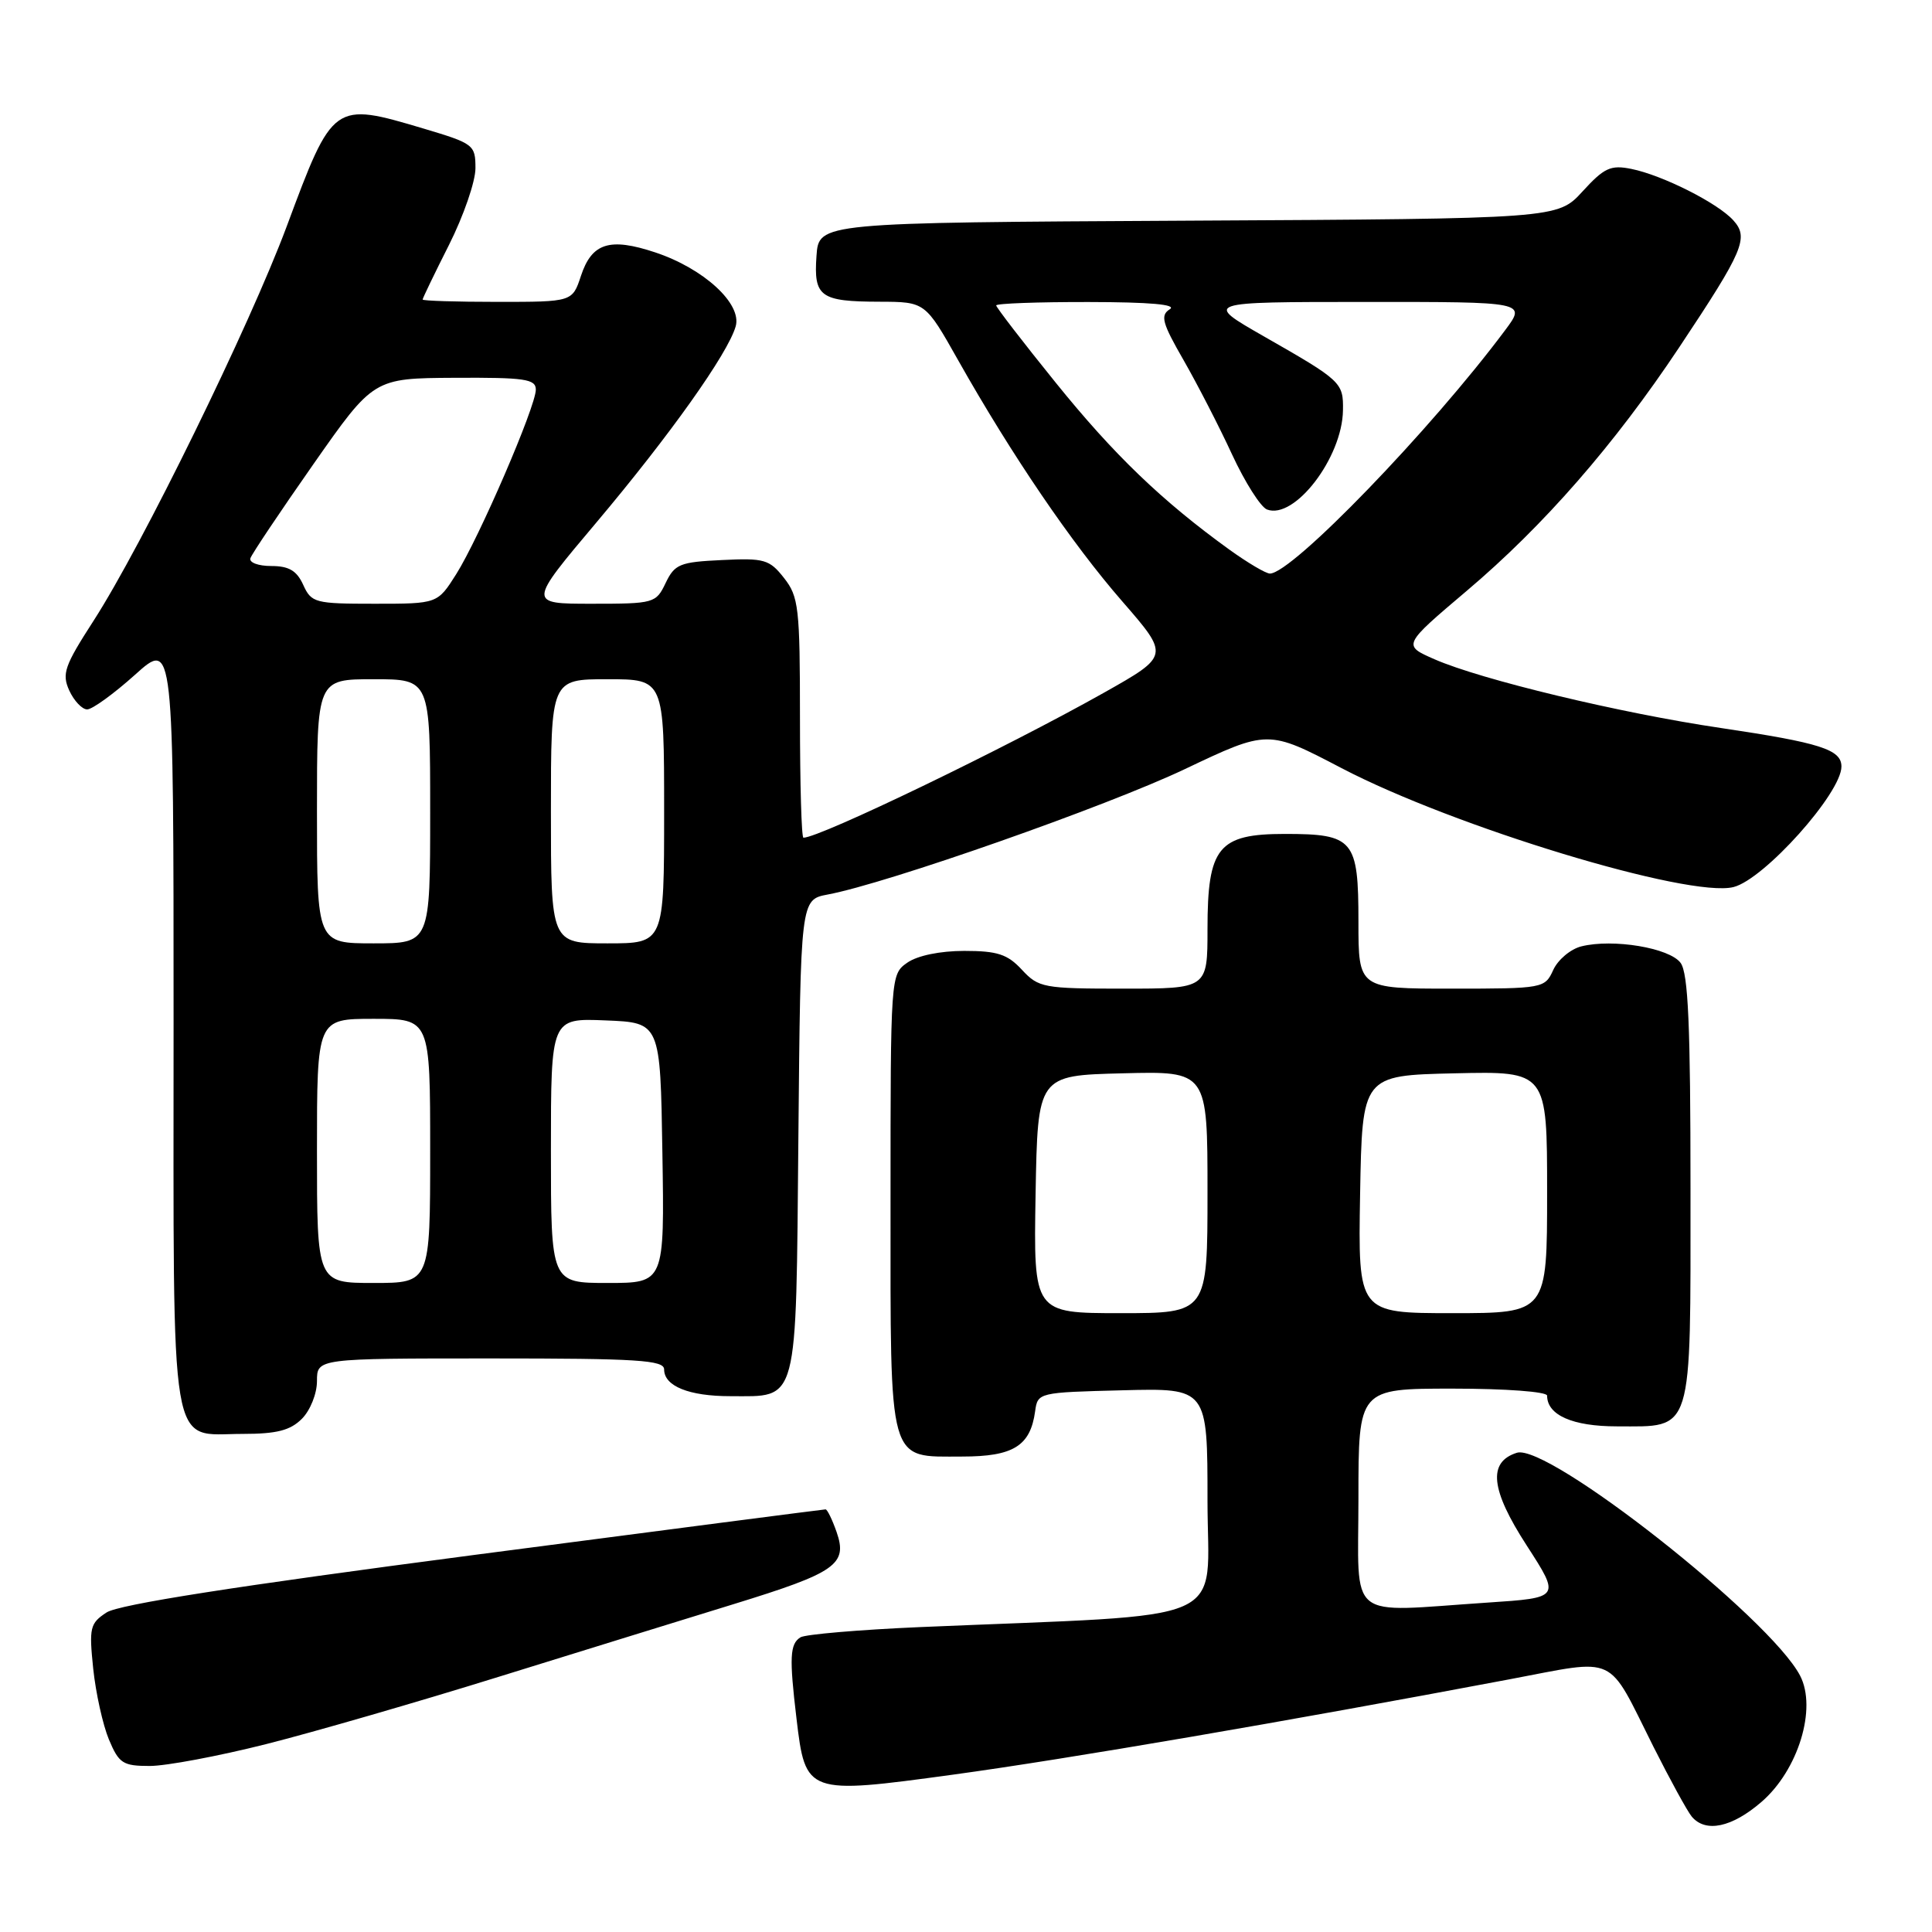 <?xml version="1.0" encoding="UTF-8" standalone="no"?>
<!DOCTYPE svg PUBLIC "-//W3C//DTD SVG 1.1//EN" "http://www.w3.org/Graphics/SVG/1.1/DTD/svg11.dtd" >
<svg xmlns="http://www.w3.org/2000/svg" xmlns:xlink="http://www.w3.org/1999/xlink" version="1.1" viewBox="0 0 256 256">
 <g >
 <path fill="currentColor"
d=" M 233.42 238.75 C 238.28 234.54 240.77 226.39 238.53 222.05 C 234.58 214.41 205.09 191.20 200.99 192.50 C 197.12 193.73 197.50 197.38 202.30 204.79 C 206.77 211.71 206.77 211.71 197.14 212.35 C 178.17 213.61 180.00 215.09 180.00 198.50 C 180.00 184.00 180.00 184.00 192.50 184.00 C 199.53 184.00 205.00 184.41 205.00 184.93 C 205.00 187.51 208.38 189.00 214.24 189.00 C 224.43 189.00 224.00 190.38 224.00 157.54 C 224.00 135.89 223.70 128.97 222.69 127.59 C 221.23 125.60 213.73 124.35 209.53 125.40 C 208.10 125.76 206.43 127.17 205.81 128.53 C 204.70 130.96 204.49 131.00 192.34 131.00 C 180.00 131.00 180.00 131.00 180.00 122.12 C 180.00 111.25 179.37 110.50 170.26 110.50 C 161.42 110.50 160.00 112.25 160.00 123.11 C 160.00 131.00 160.00 131.00 148.86 131.00 C 138.27 131.00 137.62 130.88 135.41 128.50 C 133.50 126.44 132.17 126.00 127.77 126.00 C 124.57 126.00 121.56 126.62 120.22 127.56 C 118.01 129.11 118.00 129.24 118.00 159.23 C 118.00 194.51 117.58 193.00 127.50 193.00 C 134.27 193.00 136.53 191.60 137.16 187.00 C 137.50 184.52 137.60 184.50 148.75 184.22 C 160.00 183.93 160.00 183.93 160.00 198.86 C 160.00 215.59 164.06 213.80 121.87 215.60 C 113.83 215.95 106.72 216.56 106.07 216.95 C 104.66 217.83 104.57 219.60 105.54 227.72 C 106.73 237.75 106.88 237.80 126.28 235.15 C 141.36 233.09 170.34 228.12 200.00 222.52 C 214.53 219.78 212.85 219.00 219.09 231.45 C 221.29 235.82 223.57 239.98 224.16 240.70 C 225.99 242.89 229.48 242.16 233.42 238.75 Z  M 35.24 231.11 C 41.54 229.52 55.43 225.50 66.10 222.18 C 76.77 218.87 90.76 214.54 97.20 212.56 C 110.78 208.38 112.35 207.29 110.85 202.99 C 110.27 201.34 109.62 200.00 109.39 200.00 C 109.17 200.00 88.17 202.72 62.74 206.05 C 31.21 210.18 15.74 212.60 14.12 213.66 C 11.92 215.10 11.79 215.67 12.35 221.10 C 12.69 224.34 13.63 228.57 14.43 230.49 C 15.76 233.66 16.28 234.00 19.84 234.00 C 22.01 234.00 28.94 232.70 35.24 231.11 Z  M 40.00 188.00 C 41.11 186.89 42.00 184.67 42.00 183.00 C 42.00 180.00 42.00 180.00 65.00 180.00 C 84.53 180.00 88.00 180.22 88.00 181.46 C 88.00 183.67 91.30 185.00 96.74 185.00 C 105.87 185.00 105.46 186.56 105.79 150.69 C 106.08 119.21 106.08 119.21 109.67 118.53 C 117.54 117.06 146.57 106.86 156.98 101.92 C 168.01 96.68 168.01 96.68 177.76 101.78 C 192.67 109.57 223.80 119.02 229.70 117.54 C 233.76 116.52 244.00 105.09 244.00 101.57 C 244.00 99.31 241.19 98.42 228.00 96.46 C 214.72 94.50 196.25 90.06 190.09 87.36 C 185.84 85.50 185.84 85.50 194.35 78.29 C 204.54 69.67 213.94 58.90 222.52 46.00 C 231.05 33.18 231.76 31.50 229.67 29.19 C 227.59 26.89 220.28 23.21 216.15 22.38 C 213.42 21.83 212.56 22.23 209.69 25.37 C 206.38 28.98 206.38 28.98 157.44 29.24 C 108.50 29.50 108.50 29.50 108.19 33.90 C 107.80 39.33 108.67 39.96 116.55 39.98 C 122.60 40.00 122.60 40.00 126.97 47.75 C 134.07 60.33 142.02 72.01 148.71 79.69 C 154.97 86.89 154.97 86.89 146.24 91.81 C 133.23 99.13 108.63 111.00 106.46 111.00 C 106.20 111.00 106.00 103.86 106.00 95.13 C 106.00 80.51 105.83 79.06 103.89 76.59 C 101.96 74.13 101.28 73.93 95.65 74.21 C 90.08 74.47 89.40 74.75 88.20 77.25 C 86.92 79.93 86.68 80.00 78.42 80.00 C 69.95 80.00 69.95 80.00 79.01 69.25 C 88.75 57.69 96.44 46.87 97.48 43.25 C 98.35 40.26 93.26 35.58 86.81 33.44 C 80.79 31.44 78.42 32.19 76.98 36.55 C 75.84 40.00 75.84 40.00 65.92 40.00 C 60.47 40.00 56.00 39.86 56.00 39.69 C 56.00 39.52 57.57 36.26 59.50 32.44 C 61.42 28.62 63.00 24.06 63.00 22.29 C 63.00 19.19 62.77 19.02 56.14 17.04 C 44.17 13.48 44.12 13.51 37.99 30.00 C 33.07 43.19 18.82 72.30 12.40 82.25 C 8.54 88.23 8.17 89.28 9.18 91.50 C 9.81 92.87 10.88 94.00 11.55 94.00 C 12.23 94.00 15.08 91.93 17.89 89.41 C 23.00 84.81 23.00 84.81 23.00 135.58 C 23.00 194.03 22.32 190.00 32.15 190.00 C 36.67 190.00 38.46 189.54 40.00 188.00 Z  M 137.22 158.25 C 137.50 142.50 137.50 142.50 148.75 142.22 C 160.00 141.93 160.00 141.93 160.00 157.97 C 160.00 174.00 160.00 174.00 148.47 174.00 C 136.95 174.00 136.95 174.00 137.22 158.25 Z  M 180.22 158.25 C 180.50 142.50 180.50 142.50 192.75 142.22 C 205.00 141.94 205.00 141.94 205.00 157.97 C 205.00 174.00 205.00 174.00 192.47 174.00 C 179.95 174.00 179.95 174.00 180.22 158.25 Z  M 42.00 152.50 C 42.00 135.00 42.00 135.00 49.50 135.00 C 57.00 135.00 57.00 135.00 57.00 152.50 C 57.00 170.00 57.00 170.00 49.50 170.00 C 42.00 170.00 42.00 170.00 42.00 152.50 Z  M 73.00 152.46 C 73.00 134.91 73.00 134.91 80.25 135.21 C 87.50 135.50 87.50 135.50 87.77 152.75 C 88.05 170.00 88.05 170.00 80.52 170.00 C 73.00 170.00 73.00 170.00 73.00 152.46 Z  M 42.00 107.50 C 42.00 90.00 42.00 90.00 49.50 90.00 C 57.00 90.00 57.00 90.00 57.00 107.50 C 57.00 125.00 57.00 125.00 49.50 125.00 C 42.00 125.00 42.00 125.00 42.00 107.50 Z  M 73.00 107.50 C 73.00 90.00 73.00 90.00 80.50 90.00 C 88.00 90.00 88.00 90.00 88.00 107.50 C 88.00 125.00 88.00 125.00 80.50 125.00 C 73.00 125.00 73.00 125.00 73.00 107.50 Z  M 40.18 77.50 C 39.32 75.61 38.28 75.00 35.94 75.00 C 34.23 75.00 32.99 74.54 33.18 73.97 C 33.37 73.40 37.12 67.80 41.51 61.53 C 49.50 50.12 49.50 50.12 60.25 50.06 C 69.54 50.01 71.00 50.22 71.00 51.63 C 71.00 53.86 63.49 71.26 60.45 76.08 C 57.97 80.00 57.97 80.00 49.65 80.00 C 41.74 80.00 41.26 79.88 40.18 77.50 Z  M 162.90 72.83 C 153.97 66.38 147.60 60.26 139.90 50.72 C 135.55 45.34 132.00 40.72 132.00 40.47 C 132.00 40.21 137.51 40.01 144.25 40.02 C 152.40 40.03 156.00 40.35 155.00 40.98 C 153.72 41.79 153.99 42.79 156.83 47.72 C 158.65 50.90 161.55 56.52 163.25 60.21 C 164.96 63.90 167.04 67.18 167.88 67.51 C 171.52 68.91 177.86 60.65 177.95 54.37 C 178.01 50.68 177.77 50.45 167.47 44.57 C 159.50 40.01 159.50 40.01 180.87 40.01 C 202.24 40.00 202.24 40.00 199.44 43.75 C 189.62 56.93 171.19 76.00 168.27 76.00 C 167.73 76.00 165.32 74.57 162.90 72.83 Z "/>
</g>
</svg>